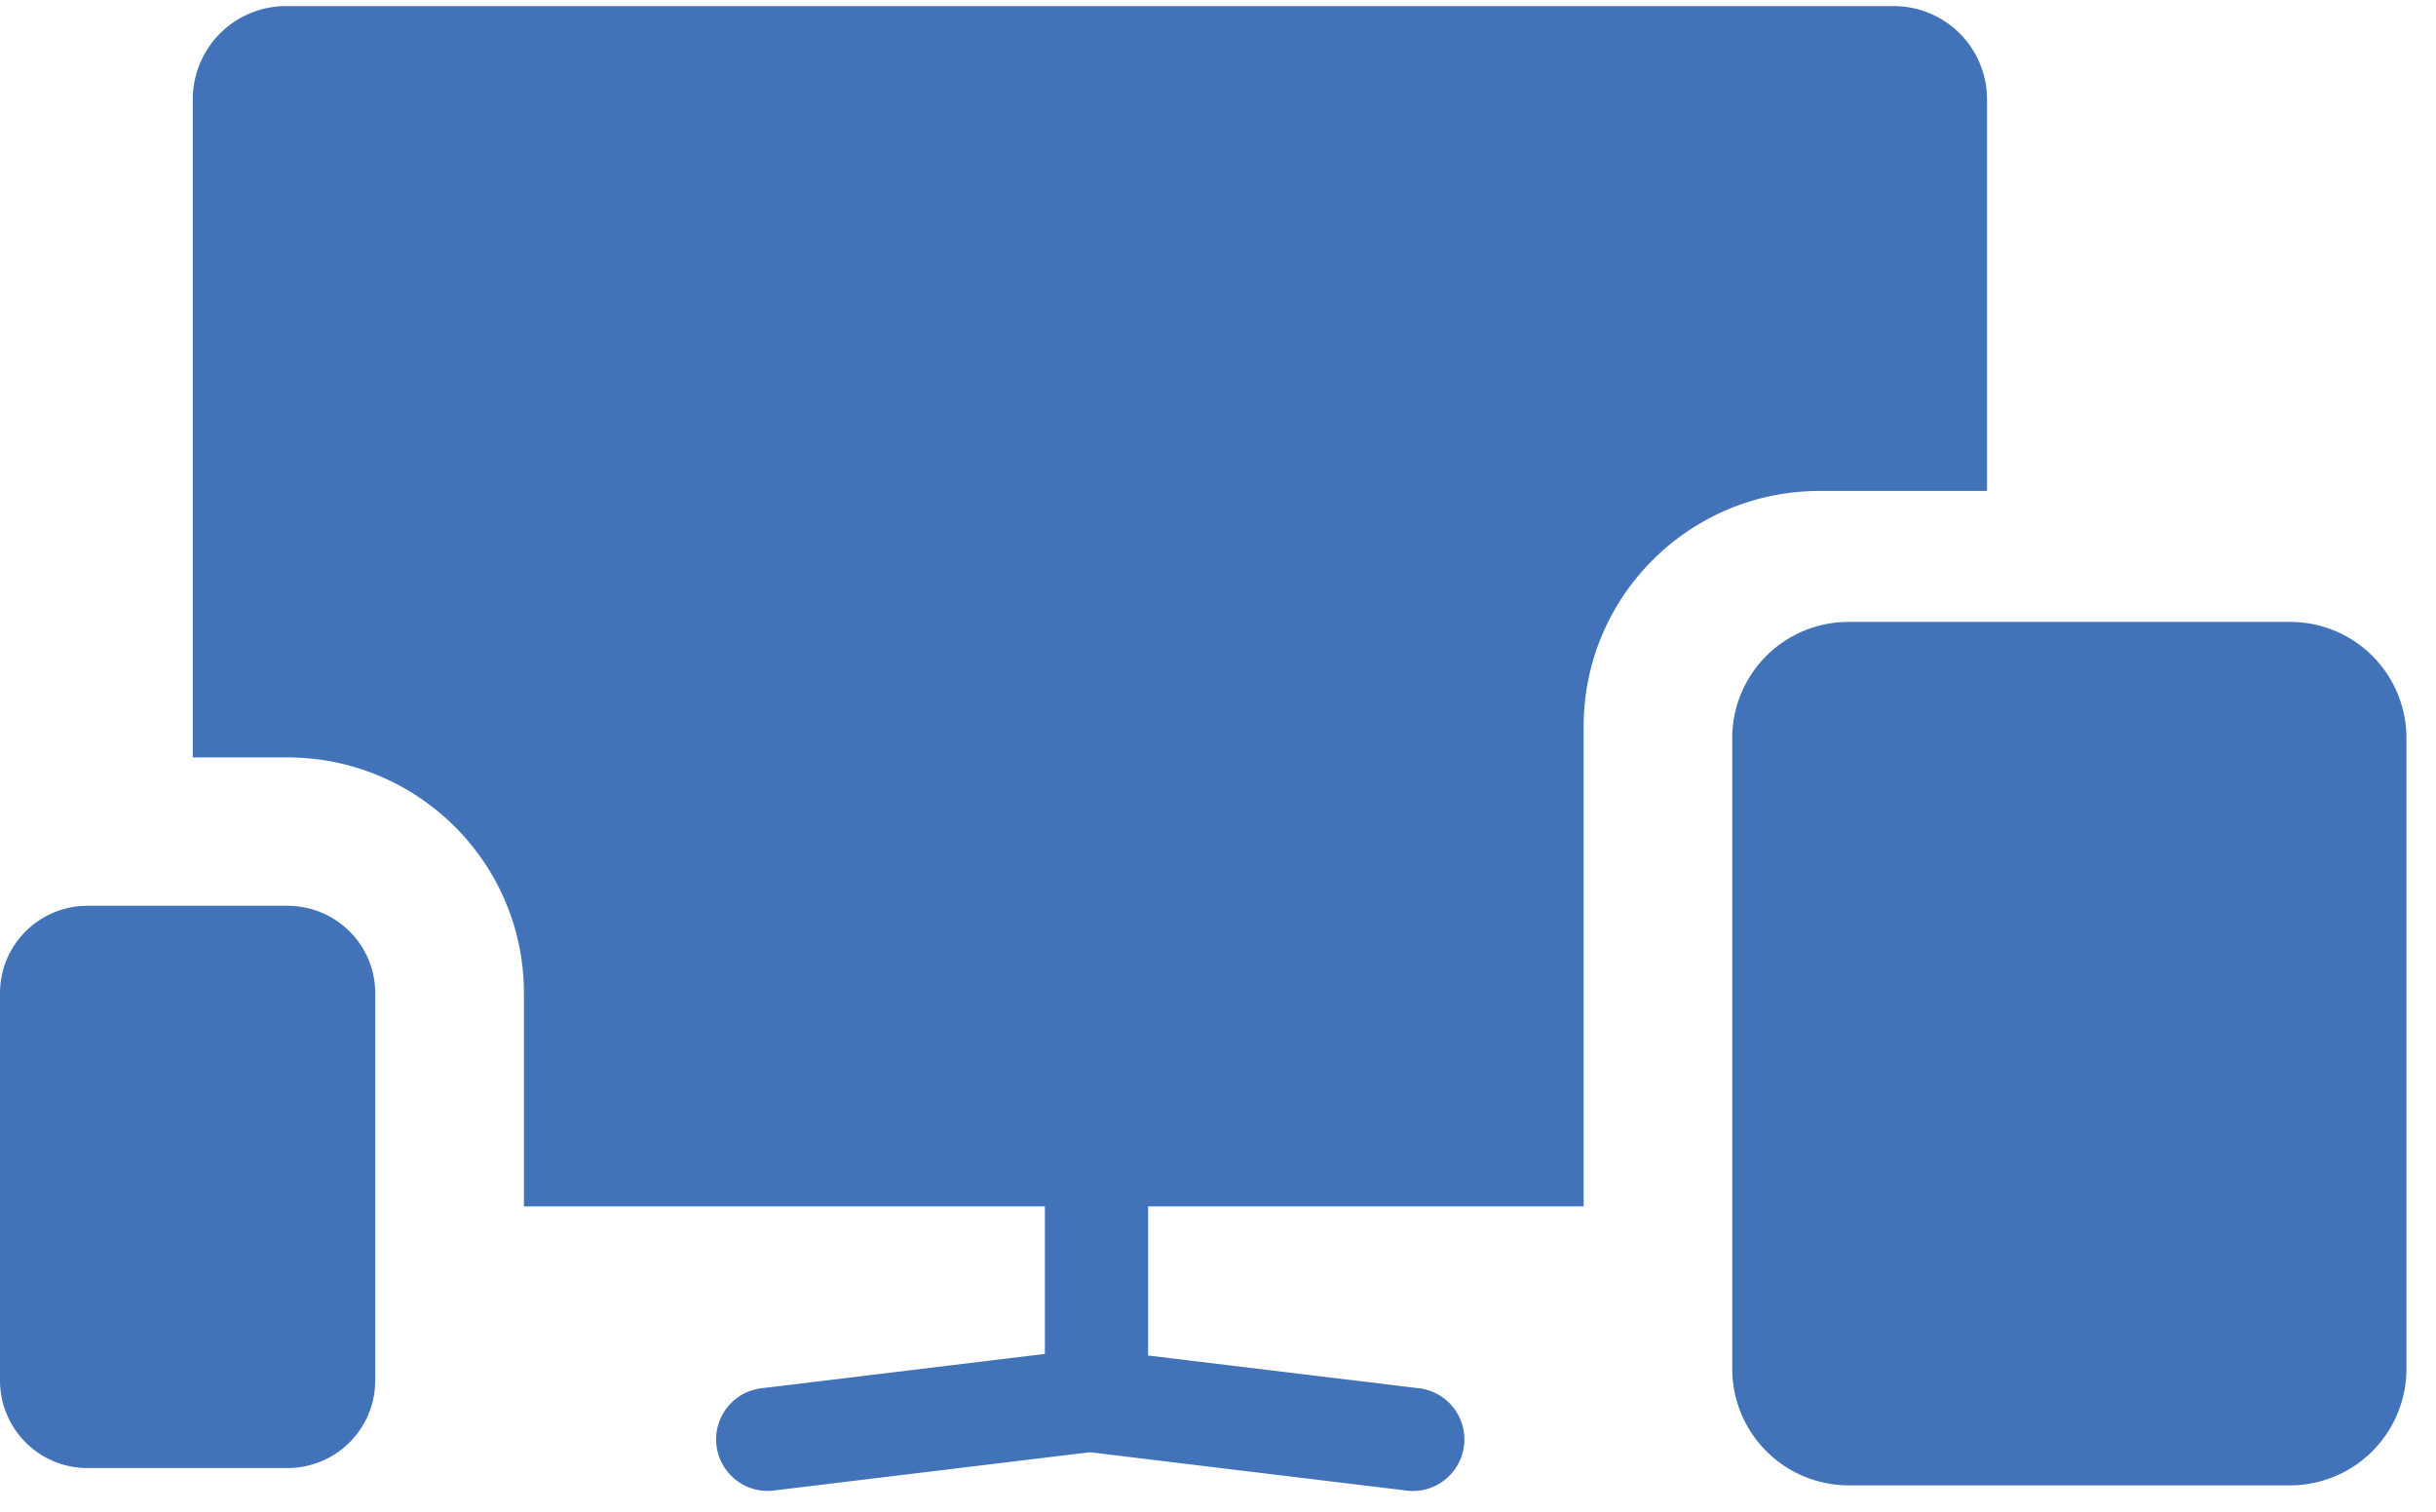 <svg xmlns="http://www.w3.org/2000/svg" width="58" height="36"><g fill="#4273B9" fill-rule="evenodd"><path d="M47.31 11.69V2.37A2.22 2.22 0 0045.087.145H6.812A2.22 2.22 0 004.59 2.37v15.667h2.251c3.106 0 5.633 2.511 5.633 5.611v5.082h12.404v3.512l-6.71.813a1.227 1.227 0 10.295 2.435l7.487-.907 7.489.907a1.228 1.228 0 10.295-2.436l-6.398-.774v-3.55h10.37V17.302c0-3.1 2.516-5.611 5.622-5.611h3.981z"/><path d="M54.524 14.81H44.017a2.767 2.767 0 00-2.773 2.766v15.02a2.775 2.775 0 002.773 2.776h10.507a2.774 2.774 0 002.772-2.776v-15.02a2.766 2.766 0 00-2.772-2.766M6.841 21.57H2.084C.934 21.57 0 22.502 0 23.65v9.221c0 1.158.934 2.089 2.084 2.089H6.84c1.16 0 2.094-.931 2.094-2.089V23.65c0-1.148-.934-2.08-2.094-2.08"/></g></svg>